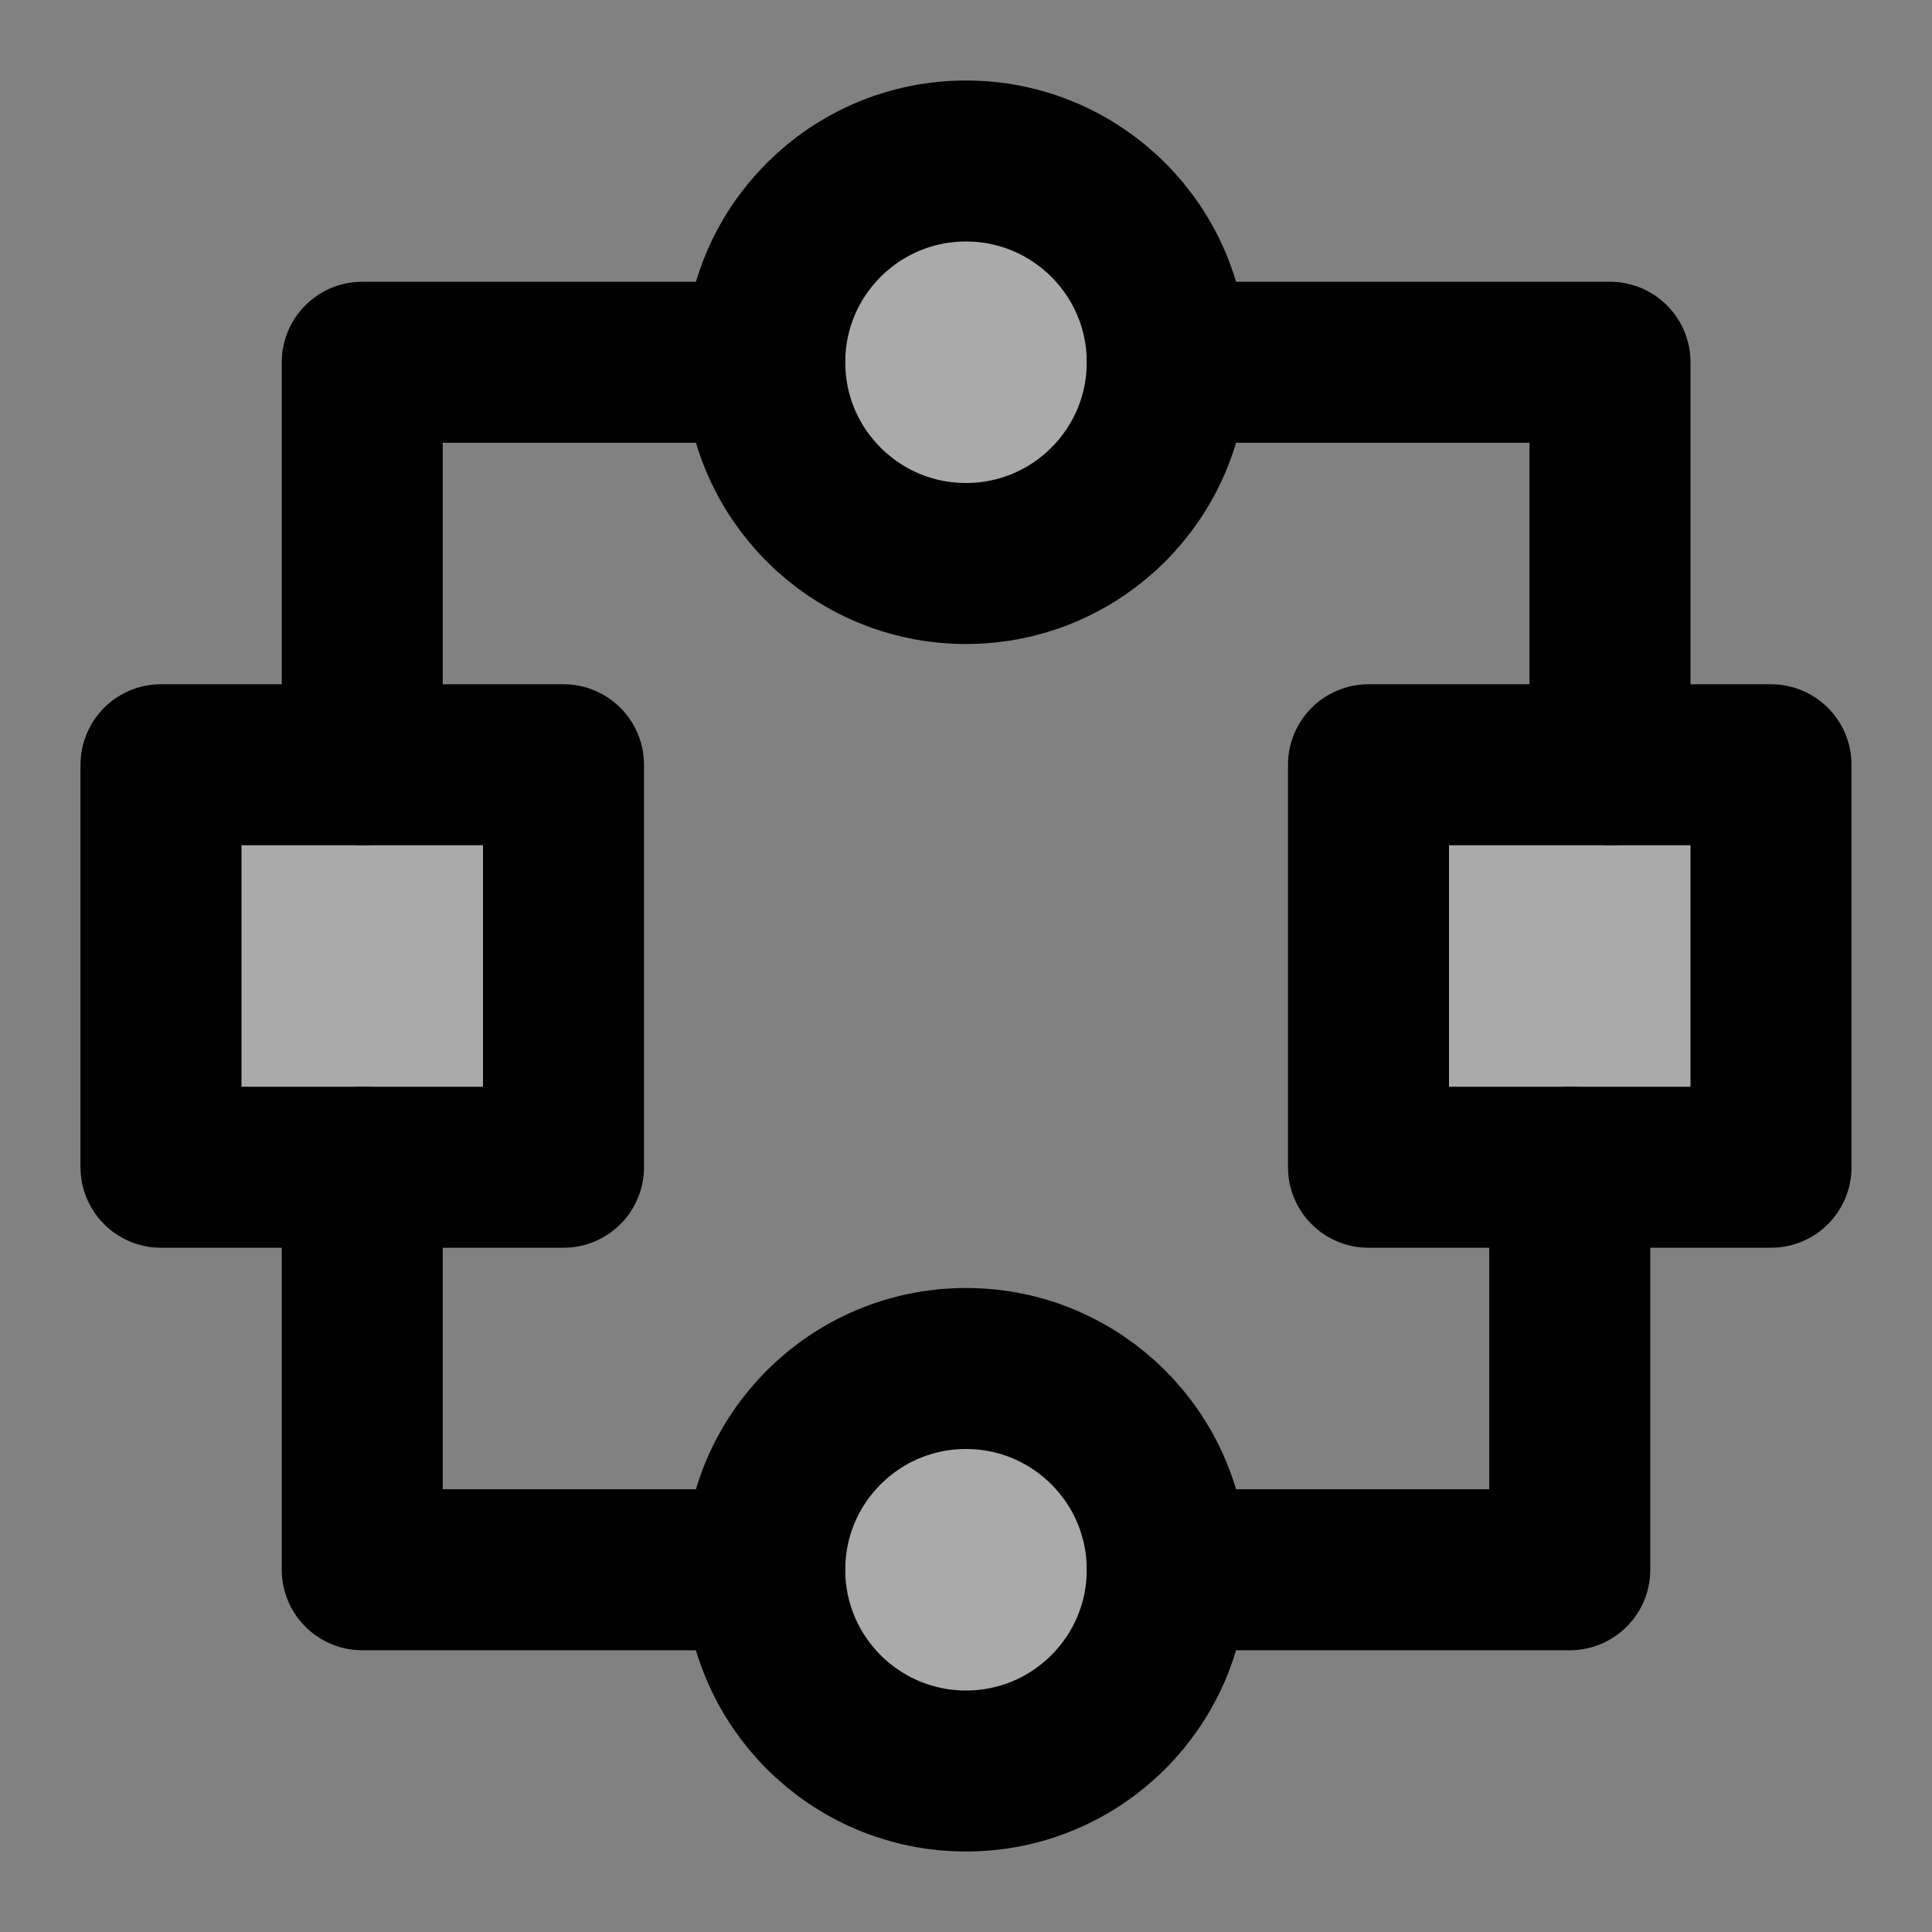 <svg width="48" height="48" viewBox="0 0 48 48" fill="none" xmlns="http://www.w3.org/2000/svg">
<rect x="0" y="0" width="48" height="48" fill="#808080" stroke="none"/>
<rect width="48" height="48" fill="white" fill-opacity="0.01"/>
<circle cx="24" cy="9" r="5" fill="#aaa" stroke="black" stroke-width="4" stroke-linecap="round" stroke-linejoin="round"/>
<circle cx="24" cy="39" r="5" fill="#aaa" stroke="black" stroke-width="4" stroke-linecap="round" stroke-linejoin="round"/>
<rect x="4" y="19" width="10" height="10" fill="#aaa" stroke="black" stroke-width="4" stroke-linecap="round" stroke-linejoin="round"/>
<rect x="34" y="19" width="10" height="10" fill="#aaa" stroke="black" stroke-width="4" stroke-linecap="round" stroke-linejoin="round"/>
<path d="M19 9H9V19" stroke="black" stroke-width="4" stroke-linecap="round" stroke-linejoin="round"/>
<path d="M19 39H9V29" stroke="black" stroke-width="4" stroke-linecap="round" stroke-linejoin="round"/>
<path d="M29 9H40V19" stroke="black" stroke-width="4" stroke-linecap="round" stroke-linejoin="round"/>
<path d="M29 39H39V29" stroke="black" stroke-width="4" stroke-linecap="round" stroke-linejoin="round"/>
</svg>
